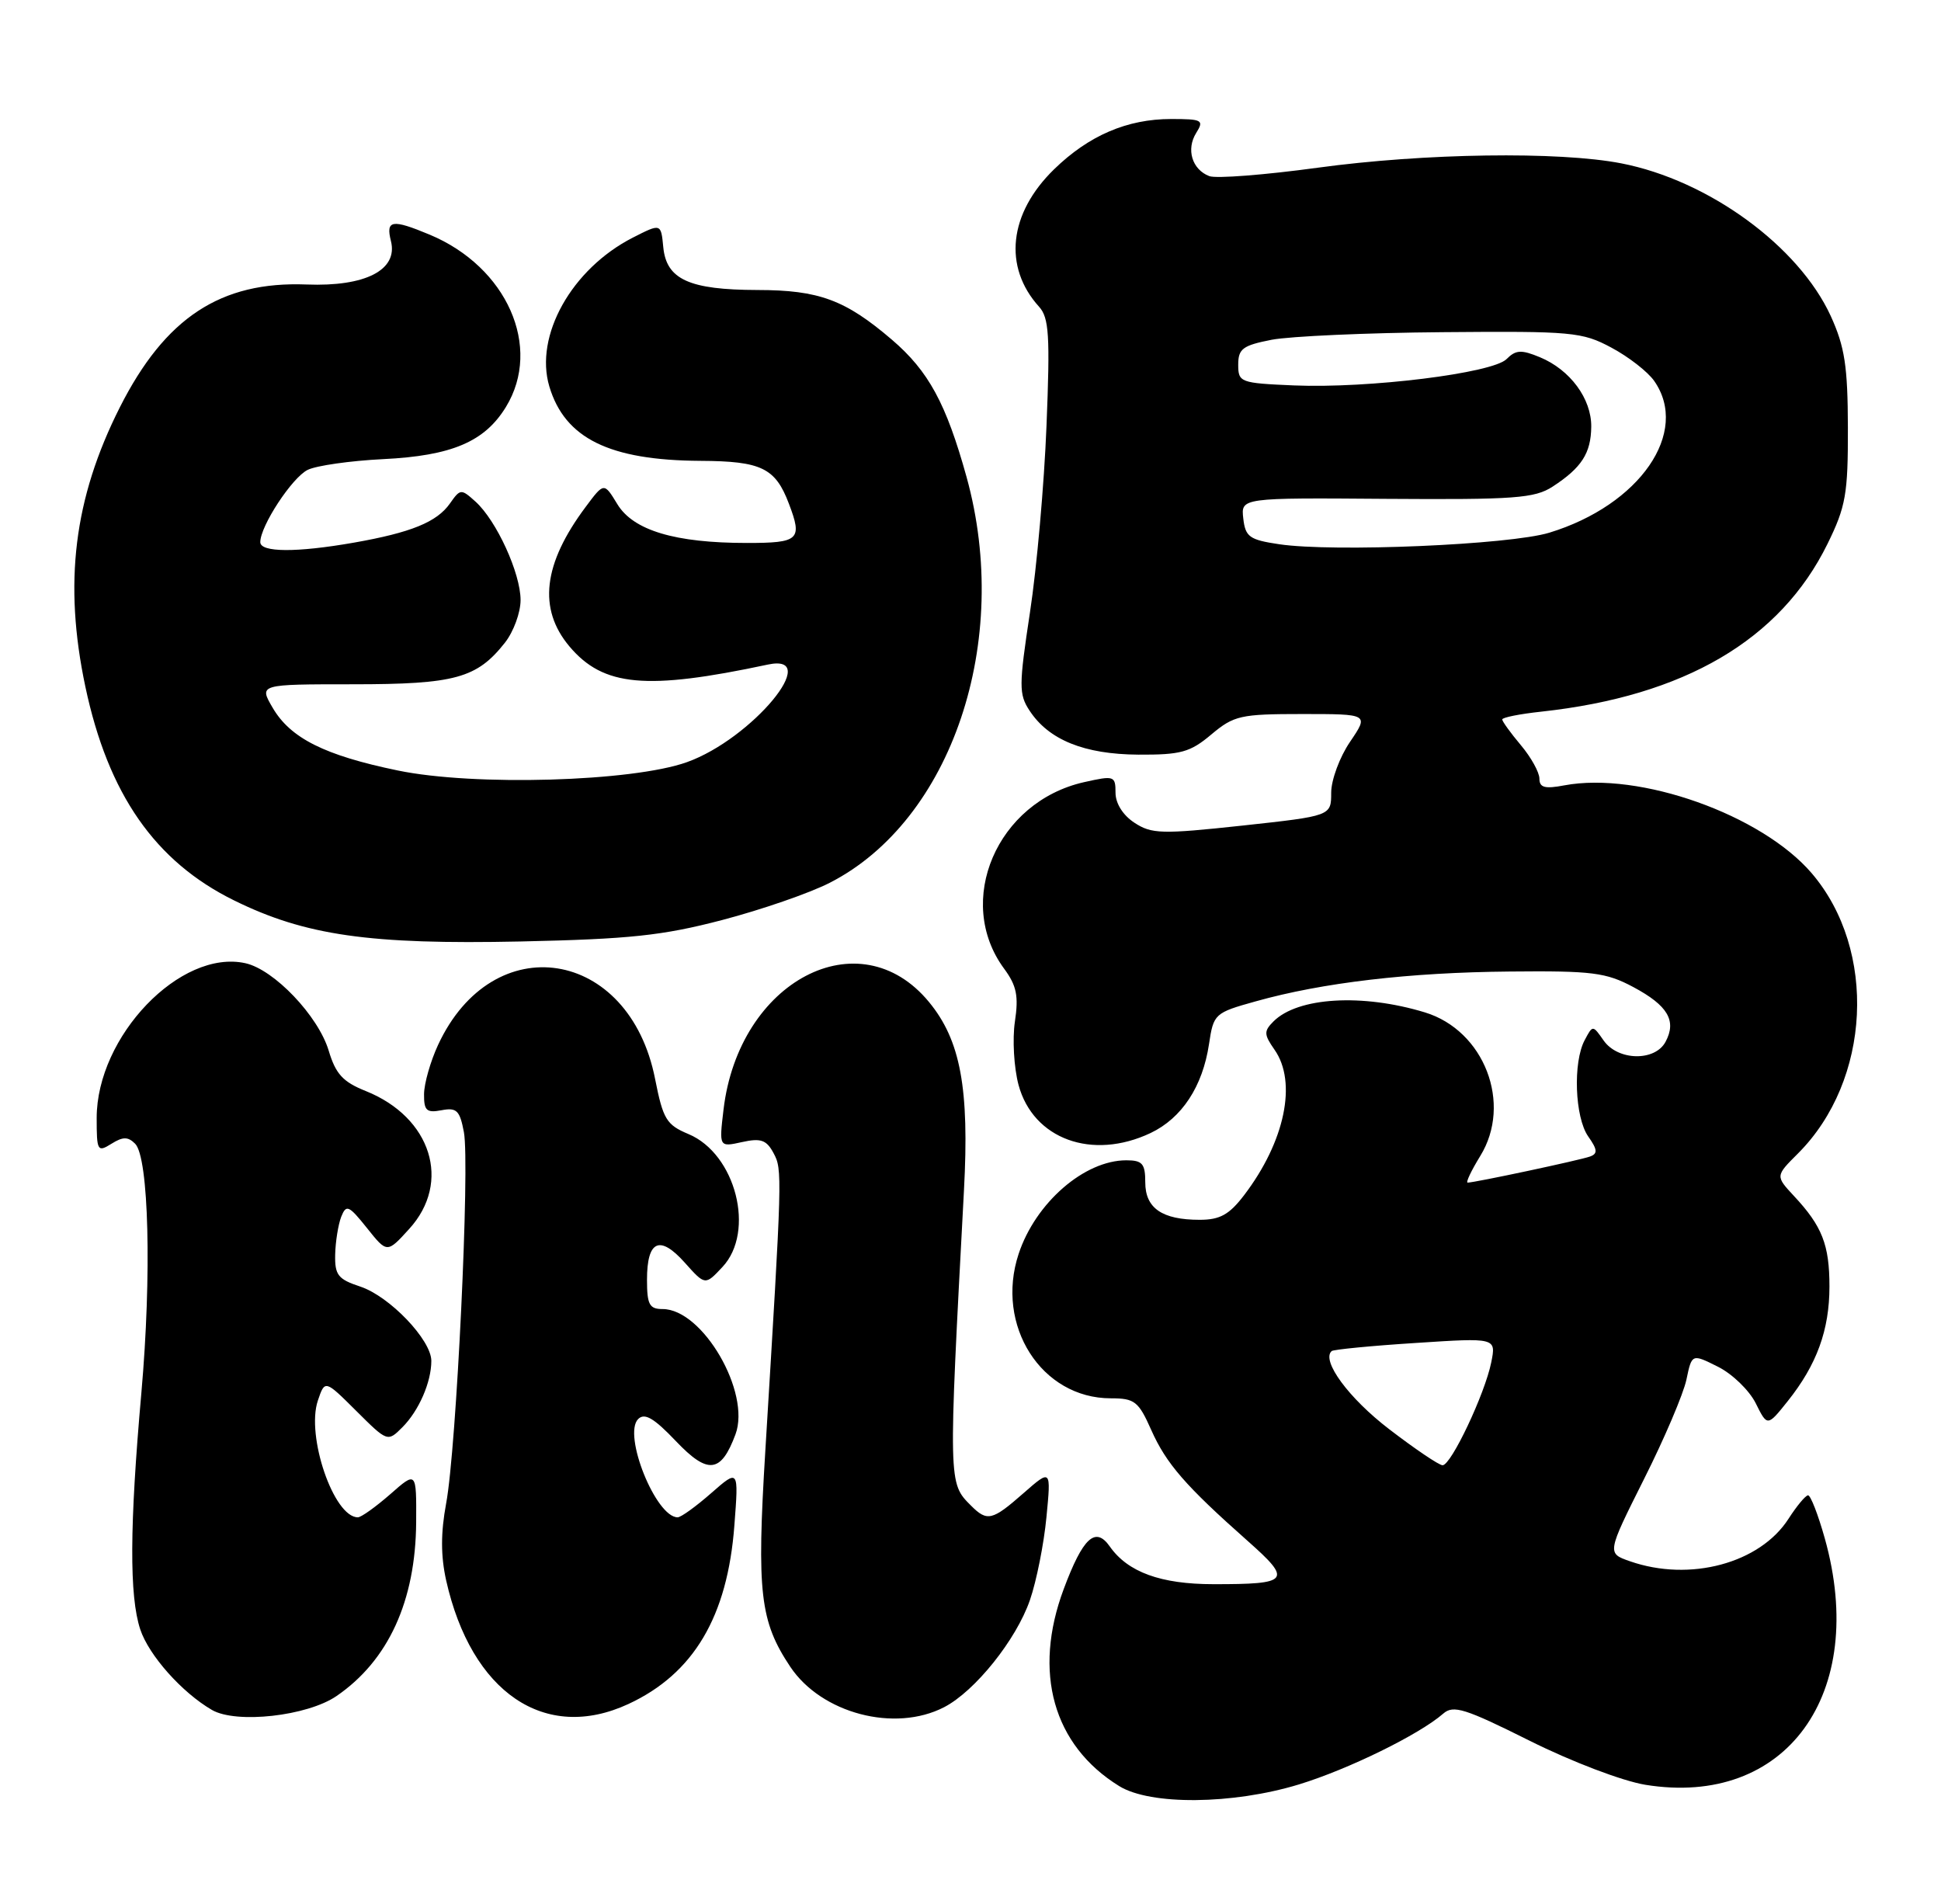 <?xml version="1.0" encoding="UTF-8" standalone="no"?>
<!DOCTYPE svg PUBLIC "-//W3C//DTD SVG 1.1//EN" "http://www.w3.org/Graphics/SVG/1.1/DTD/svg11.dtd" >
<svg xmlns="http://www.w3.org/2000/svg" xmlns:xlink="http://www.w3.org/1999/xlink" version="1.1" viewBox="0 0 261 256">
 <g >
 <path fill="currentColor"
d=" M 174.64 239.92 C 181.29 237.89 190.86 233.20 194.07 230.39 C 195.43 229.20 197.00 229.70 205.69 234.04 C 211.36 236.87 218.15 239.45 221.24 239.96 C 240.13 243.03 251.25 227.77 245.37 206.82 C 244.47 203.62 243.46 201.02 243.12 201.04 C 242.78 201.06 241.60 202.48 240.50 204.19 C 236.65 210.19 227.23 212.72 219.18 209.91 C 216.07 208.83 216.07 208.83 221.05 198.89 C 223.80 193.43 226.37 187.39 226.77 185.48 C 227.50 182.00 227.50 182.00 231.00 183.75 C 232.93 184.71 235.21 186.92 236.08 188.65 C 237.65 191.81 237.65 191.81 240.39 188.38 C 244.30 183.48 246.00 178.81 246.00 172.97 C 246.00 167.36 245.02 164.86 241.24 160.81 C 238.73 158.11 238.73 158.11 241.77 155.08 C 251.59 145.26 252.45 127.73 243.61 117.40 C 236.87 109.53 220.45 103.70 210.35 105.59 C 207.73 106.09 207.00 105.89 207.00 104.69 C 207.00 103.84 205.88 101.82 204.50 100.18 C 203.13 98.55 202.00 96.99 202.00 96.73 C 202.00 96.46 204.36 95.99 207.25 95.68 C 226.50 93.59 239.40 86.03 245.74 73.12 C 248.20 68.11 248.50 66.42 248.48 57.50 C 248.46 49.24 248.06 46.63 246.18 42.50 C 241.87 33.09 229.74 24.24 218.00 21.96 C 209.60 20.33 191.54 20.59 177.18 22.55 C 170.08 23.52 163.52 24.03 162.61 23.68 C 160.29 22.79 159.47 20.08 160.85 17.87 C 161.93 16.15 161.66 16.00 157.48 16.00 C 151.56 16.00 146.40 18.22 141.73 22.77 C 135.65 28.70 134.87 35.88 139.72 41.24 C 141.06 42.72 141.21 45.11 140.72 57.24 C 140.41 65.08 139.41 76.37 138.50 82.31 C 137.00 92.19 136.99 93.34 138.44 95.54 C 141.02 99.48 145.79 101.41 153.06 101.46 C 158.78 101.49 160.03 101.15 162.88 98.75 C 165.92 96.20 166.80 96.00 175.11 96.00 C 184.07 96.00 184.07 96.00 181.54 99.73 C 180.14 101.78 179.00 104.87 179.00 106.58 C 179.00 109.70 179.00 109.70 167.05 111.00 C 156.21 112.17 154.85 112.13 152.55 110.62 C 151.00 109.61 150.00 108.02 150.00 106.58 C 150.00 104.31 149.82 104.25 145.77 105.16 C 134.04 107.80 128.32 121.17 135.03 130.25 C 136.70 132.52 136.99 133.91 136.47 137.36 C 136.12 139.71 136.34 143.54 136.96 145.87 C 138.93 153.16 146.87 156.05 154.72 152.33 C 158.92 150.33 161.71 146.09 162.57 140.39 C 163.18 136.30 163.32 136.17 168.85 134.63 C 177.82 132.11 189.51 130.74 203.00 130.62 C 214.11 130.51 215.96 130.75 219.63 132.71 C 224.27 135.19 225.48 137.24 223.96 140.07 C 222.54 142.73 217.56 142.63 215.64 139.90 C 214.17 137.80 214.17 137.80 213.09 139.84 C 211.49 142.82 211.76 150.22 213.56 152.79 C 214.81 154.56 214.86 155.11 213.81 155.49 C 212.48 155.98 198.30 159.00 197.35 159.00 C 197.07 159.00 197.83 157.40 199.04 155.43 C 203.39 148.39 199.59 138.54 191.59 136.11 C 183.17 133.55 174.50 134.07 171.24 137.33 C 169.93 138.64 169.95 139.08 171.38 141.13 C 174.45 145.51 172.78 153.49 167.29 160.69 C 165.29 163.31 164.04 164.00 161.32 164.00 C 156.26 164.00 154.00 162.44 154.00 158.96 C 154.00 156.45 153.61 156.00 151.45 156.00 C 145.81 156.00 139.24 161.71 136.97 168.59 C 133.79 178.22 140.04 188.00 149.36 188.00 C 152.57 188.00 153.09 188.40 154.80 192.25 C 156.82 196.79 159.41 199.77 167.74 207.15 C 173.81 212.52 173.43 213.00 163.17 212.99 C 156.08 212.99 151.65 211.37 149.23 207.92 C 147.30 205.17 145.62 206.72 143.04 213.63 C 138.85 224.83 141.61 234.65 150.50 240.14 C 154.70 242.73 165.72 242.63 174.64 239.92 Z  M 45.25 228.03 C 52.22 223.26 55.89 215.24 55.96 204.65 C 56.00 197.79 56.00 197.79 52.47 200.90 C 50.52 202.60 48.57 204.00 48.12 204.00 C 44.88 204.00 41.14 193.07 42.74 188.31 C 43.69 185.50 43.69 185.50 47.90 189.69 C 52.10 193.87 52.12 193.88 54.10 191.90 C 56.32 189.68 58.00 185.83 58.00 182.97 C 58.00 180.15 52.39 174.29 48.45 172.98 C 45.45 171.99 45.01 171.43 45.07 168.67 C 45.11 166.93 45.48 164.65 45.88 163.60 C 46.56 161.90 46.89 162.04 49.34 165.10 C 52.05 168.50 52.05 168.50 55.02 165.23 C 60.75 158.95 58.00 150.22 49.19 146.69 C 46.11 145.46 45.14 144.40 44.20 141.26 C 42.79 136.58 36.85 130.35 32.99 129.50 C 24.27 127.58 13.00 139.32 13.00 150.32 C 13.00 154.75 13.11 154.95 14.98 153.78 C 16.53 152.81 17.21 152.81 18.17 153.77 C 20.01 155.61 20.41 171.45 19.01 187.26 C 17.42 205.20 17.38 214.59 18.86 219.07 C 20.01 222.55 24.47 227.56 28.50 229.90 C 31.77 231.79 41.31 230.73 45.25 228.03 Z  M 84.50 229.10 C 93.27 225.03 97.83 217.35 98.75 205.07 C 99.33 197.51 99.33 197.51 95.63 200.75 C 93.59 202.54 91.57 204.00 91.12 204.00 C 88.19 204.00 83.72 192.88 85.81 190.79 C 86.68 189.92 87.93 190.65 90.88 193.75 C 95.19 198.28 96.95 198.08 98.90 192.84 C 100.99 187.19 94.48 176.00 89.10 176.00 C 87.32 176.00 87.00 175.40 87.00 172.06 C 87.00 166.77 88.71 165.99 92.07 169.75 C 94.82 172.83 94.82 172.83 97.14 170.35 C 101.61 165.59 98.94 155.13 92.57 152.47 C 89.61 151.23 89.16 150.48 88.09 145.07 C 84.63 127.44 66.27 124.57 58.90 140.50 C 57.88 142.70 57.03 145.68 57.02 147.11 C 57.00 149.32 57.36 149.65 59.37 149.27 C 61.41 148.88 61.83 149.30 62.38 152.22 C 63.20 156.59 61.38 194.73 59.99 202.14 C 59.26 206.08 59.26 209.18 59.99 212.47 C 63.38 227.57 73.29 234.30 84.50 229.10 Z  M 126.95 229.53 C 131.11 227.38 136.65 220.46 138.49 215.13 C 139.37 212.59 140.37 207.57 140.71 204.00 C 141.34 197.50 141.34 197.50 137.63 200.75 C 133.42 204.45 132.75 204.61 130.57 202.43 C 127.51 199.37 127.51 199.58 129.62 160.06 C 130.36 146.32 129.16 139.86 124.92 134.72 C 115.57 123.37 99.34 131.87 97.29 149.18 C 96.69 154.23 96.69 154.23 99.78 153.55 C 102.31 152.99 103.07 153.26 104.02 155.04 C 105.21 157.26 105.19 157.77 102.91 195.07 C 101.74 214.12 102.19 217.99 106.27 224.10 C 110.46 230.37 120.31 232.96 126.95 229.53 Z  M 97.09 123.70 C 102.36 122.32 108.89 120.07 111.59 118.68 C 127.98 110.30 136.09 86.22 129.97 64.13 C 127.23 54.26 124.86 49.89 119.93 45.67 C 113.66 40.31 110.13 39.00 101.85 38.99 C 92.68 38.97 89.61 37.57 89.19 33.24 C 88.88 30.02 88.88 30.02 85.09 31.95 C 76.87 36.15 71.83 45.15 73.87 51.97 C 75.96 58.94 81.94 61.89 94.18 61.96 C 102.38 62.00 104.26 62.91 106.08 67.72 C 107.93 72.57 107.46 73.00 100.44 73.00 C 90.78 73.00 85.16 71.32 83.01 67.78 C 81.22 64.84 81.22 64.84 78.74 68.17 C 73.02 75.83 72.32 81.85 76.57 86.91 C 81.13 92.31 86.88 92.84 103.25 89.35 C 110.72 87.76 101.12 99.34 92.37 102.47 C 85.02 105.10 63.75 105.72 53.49 103.59 C 43.66 101.56 39.05 99.25 36.66 95.15 C 34.82 92.00 34.82 92.00 47.46 92.00 C 61.19 92.00 64.13 91.19 67.91 86.39 C 69.06 84.92 70.00 82.36 70.00 80.68 C 70.00 77.07 66.77 70.01 63.95 67.45 C 62.01 65.70 61.90 65.70 60.51 67.68 C 58.75 70.19 55.30 71.60 47.57 72.96 C 39.87 74.31 35.00 74.28 35.00 72.89 C 35.00 70.72 39.28 64.19 41.38 63.17 C 42.54 62.60 47.10 61.95 51.50 61.73 C 60.75 61.28 65.18 59.39 68.04 54.70 C 72.94 46.66 68.17 35.89 57.78 31.55 C 52.70 29.43 51.85 29.57 52.57 32.42 C 53.54 36.30 49.13 38.56 41.22 38.25 C 29.67 37.80 22.20 42.71 16.10 54.79 C 9.93 67.03 8.53 78.40 11.48 92.33 C 14.54 106.77 20.85 115.83 31.48 121.06 C 41.04 125.77 49.70 127.01 70.00 126.58 C 84.65 126.26 89.06 125.80 97.09 123.70 Z  M 186.81 192.16 C 181.36 187.99 177.64 182.93 179.06 181.65 C 179.30 181.44 184.38 180.94 190.35 180.56 C 201.19 179.85 201.19 179.85 200.52 183.18 C 199.67 187.40 195.13 197.00 193.98 197.00 C 193.50 197.00 190.28 194.82 186.81 192.16 Z  M 172.00 73.17 C 168.01 72.58 167.46 72.18 167.18 69.71 C 166.86 66.92 166.86 66.92 186.45 67.07 C 203.68 67.19 206.36 66.99 208.77 65.43 C 212.67 62.89 213.93 60.94 213.97 57.38 C 214.01 53.61 211.13 49.71 207.07 48.03 C 204.57 46.99 203.82 47.03 202.58 48.28 C 200.68 50.18 184.04 52.24 174.00 51.82 C 166.77 51.51 166.50 51.41 166.50 49.03 C 166.50 46.89 167.11 46.44 171.00 45.68 C 173.47 45.21 183.82 44.74 194.00 44.66 C 211.40 44.51 212.75 44.63 216.68 46.74 C 218.99 47.97 221.57 49.98 222.43 51.21 C 227.27 58.11 220.50 67.91 208.33 71.62 C 202.99 73.25 179.30 74.26 172.00 73.17 Z "/>
</g>
</svg>